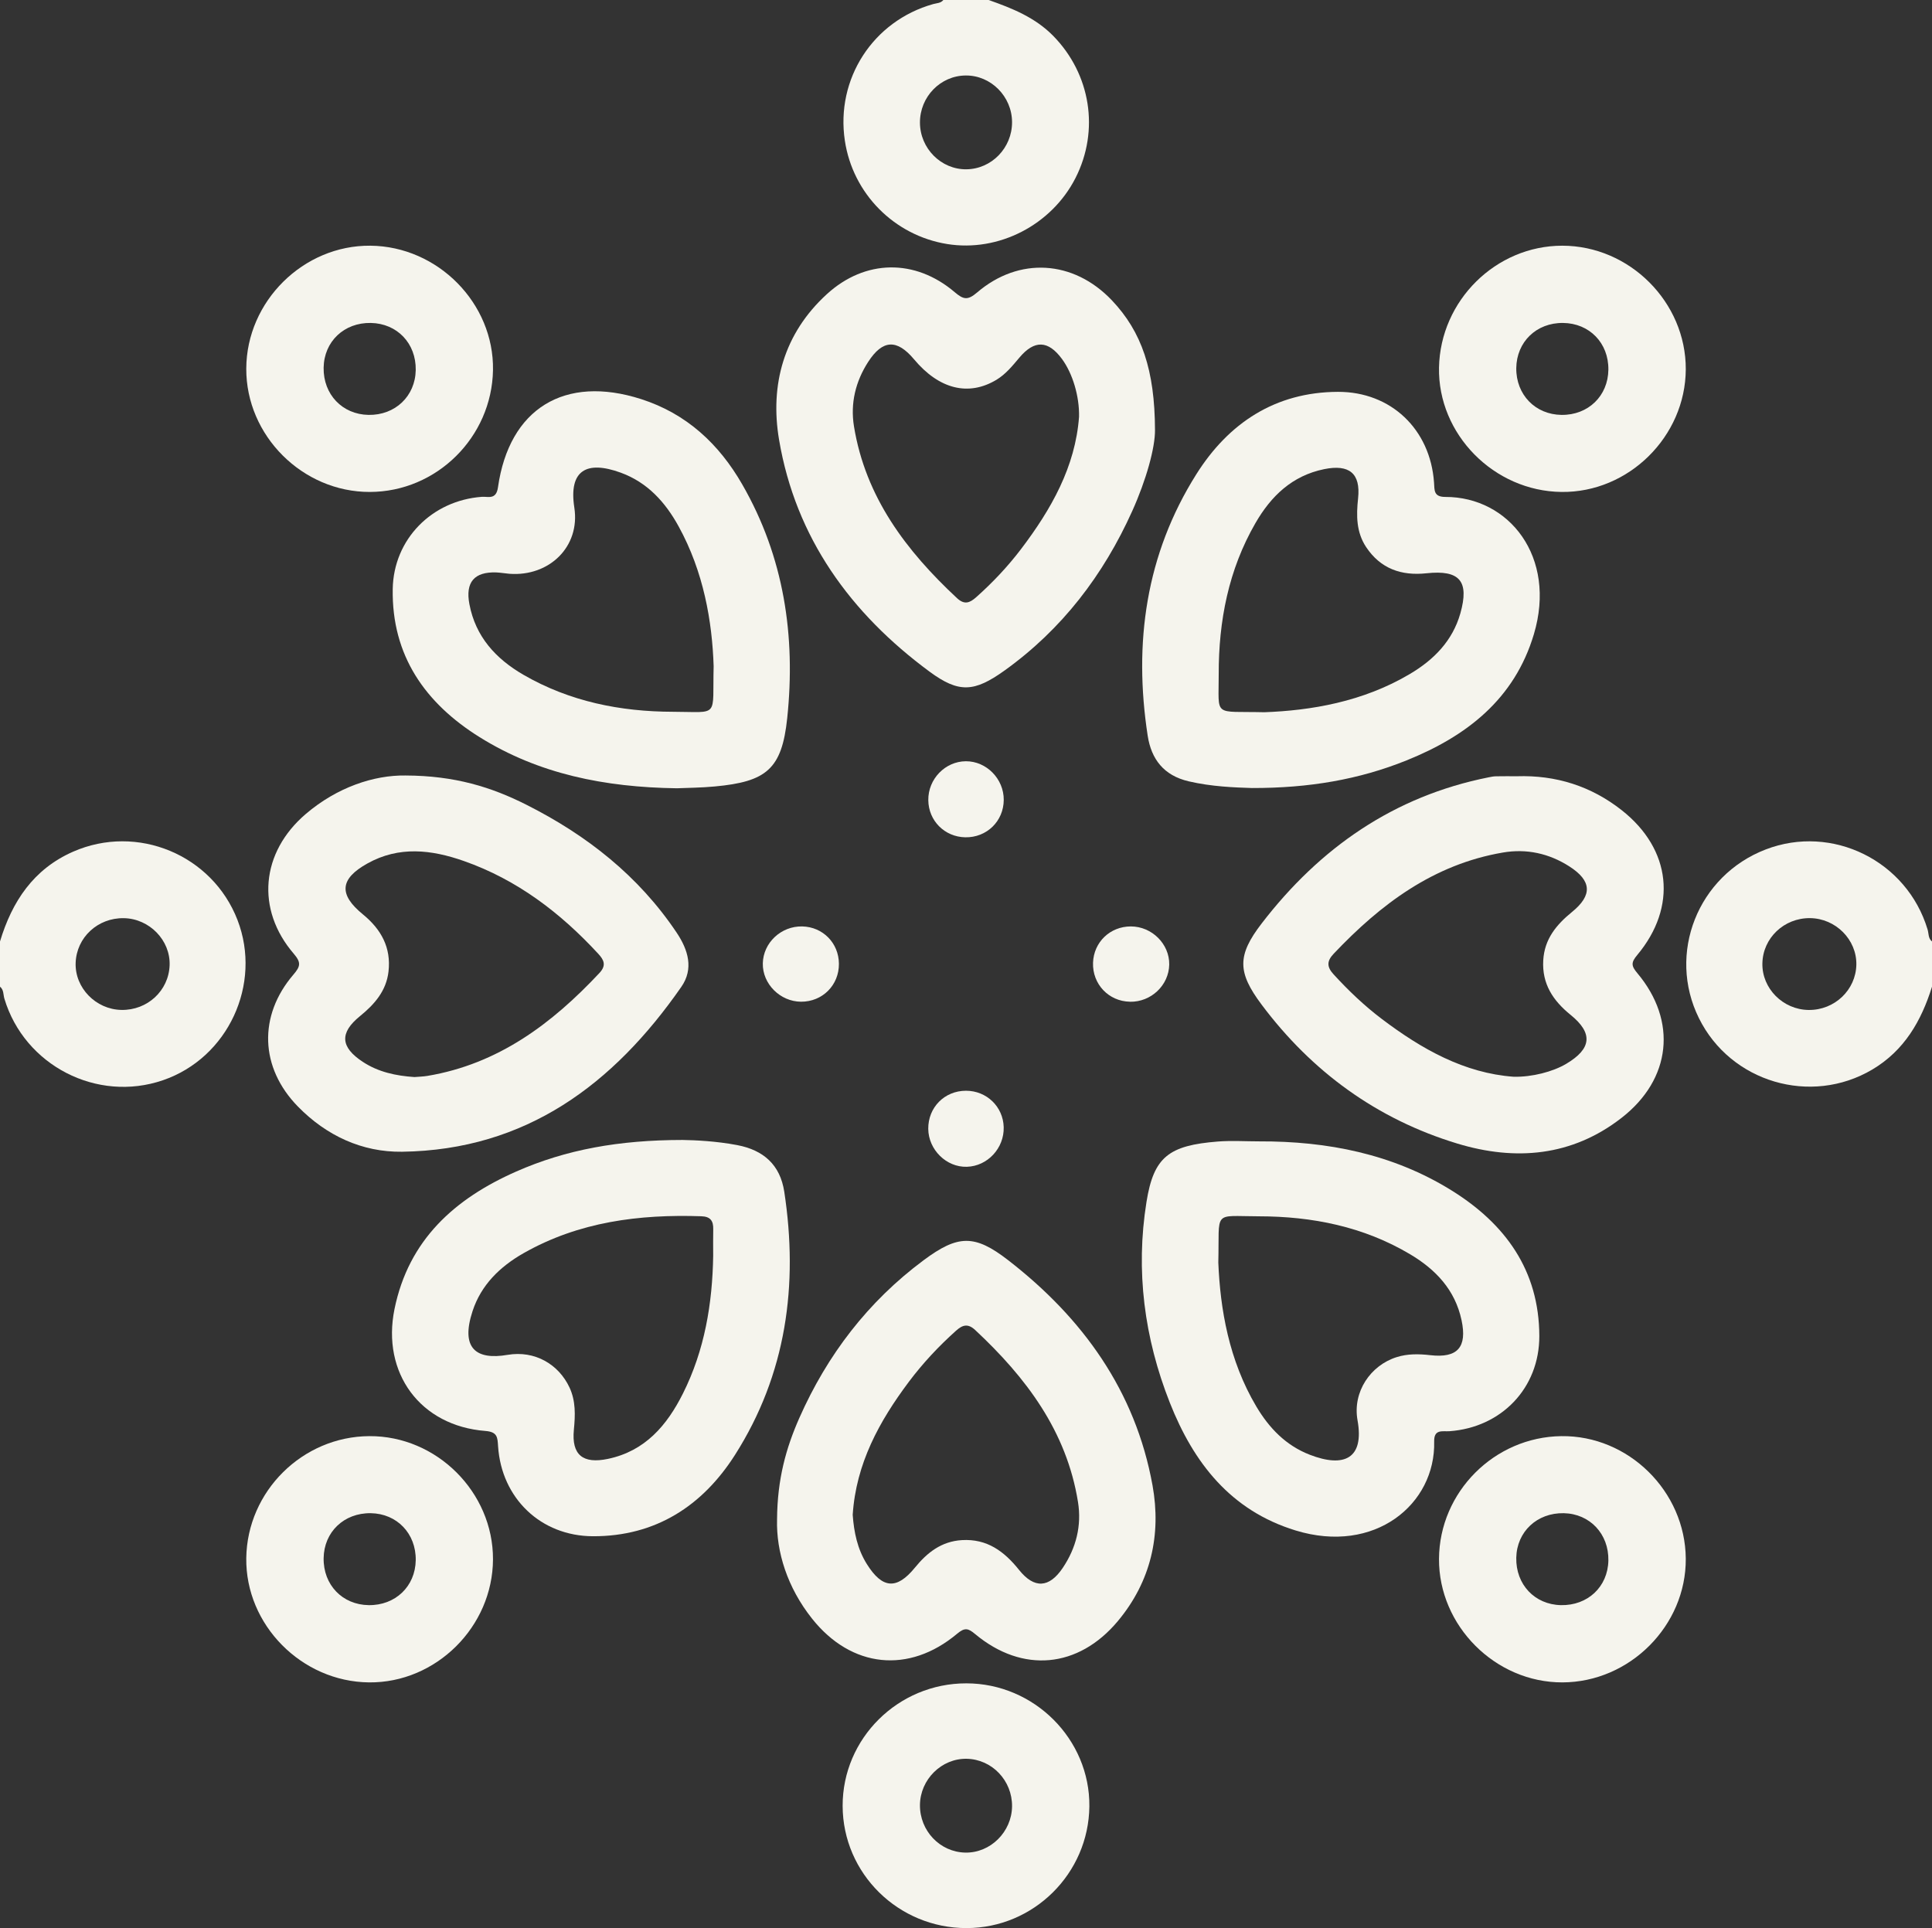 <?xml version="1.0" encoding="UTF-8"?>
<svg id="Layer_2" data-name="Layer 2" xmlns="http://www.w3.org/2000/svg" viewBox="0 0 383.86 383.11">
  <rect x="0" y="0" width="383.86" height="383.11" fill="#333333" stroke="none"/>
  <defs>
    <style>
      .cls-1 {
        fill: #f5f4ed;
        stroke-width: 0px;
      }
    </style>
  </defs>
  <g id="Layer_1-2" data-name="Layer 1">
    <g>
      <path class="cls-1" d="m209.27,7.14c-3.61-3.68-8.16-5.49-12.84-7.14h-9c-.52.65-1.31.61-2.02.81-11.97,3.37-19.4,14.87-17.55,27.14,1.58,10.53,9.81,18.84,20.33,20.54,10.21,1.65,20.74-3.77,25.5-13.13,4.81-9.47,3-20.64-4.42-28.22Zm-17.29,26.5c-5.01.04-9.18-4.16-9.2-9.27-.02-5.13,4.07-9.34,9.1-9.37,5-.04,9.18,4.17,9.2,9.26.02,5.12-4.07,9.34-9.1,9.38Z"/>
      <path class="cls-1" d="m47.19,182.81c-5-12.96-19.91-19.18-32.67-13.58-7.87,3.46-12.13,9.9-14.52,17.84v8.98c.77.62.63,1.57.87,2.38,3.99,13.3,18.42,20.71,31.51,16.21,12.92-4.43,19.72-19.07,14.81-31.83Zm-23.07,17.86c-5.09-.09-9.27-4.4-9.09-9.36.18-5.05,4.4-8.96,9.58-8.87,5.08.09,9.27,4.4,9.09,9.36-.18,5.05-4.41,8.97-9.58,8.87Z"/>
      <path class="cls-1" d="m382.98,184.68c-4.1-13.64-18.96-20.98-32.17-15.89-13.49,5.19-19.62,20.7-13.25,33.54,6.3,12.72,22.23,17.41,34.43,10.19,6.37-3.78,9.75-9.66,11.87-16.47v-8.98c-.78-.62-.63-1.57-.88-2.39Zm-23.62,16c-5.1-.05-9.3-4.27-9.2-9.25.09-5.04,4.3-9.04,9.45-9,5.11.05,9.31,4.27,9.22,9.25-.1,5.03-4.32,9.05-9.47,9Z"/>
      <path class="cls-1" d="m134.43,185.3c-7.55-11.26-17.83-19.34-29.81-25.38-6.96-3.52-14.27-5.8-24.07-5.83-6.27-.09-13.58,2.34-19.79,7.64-8.94,7.63-9.96,18.97-2.4,27.77,1.49,1.74,1.36,2.5-.06,4.15-7.02,8.19-6.66,18.5.89,26.22,5.64,5.77,12.74,9.09,20.71,8.98,24.62-.35,42.01-13.41,55.46-32.75,2.51-3.6,1.38-7.35-.93-10.8Zm-15.31,8.01c-9.45,10.1-20.12,18.11-34.2,20.47-.86.14-1.74.16-2.58.23-3.68-.25-7.16-.98-10.27-3.03-4.43-2.91-4.65-5.75-.54-9.08,2.89-2.35,5.22-5.01,5.66-8.85.55-4.76-1.45-8.39-5.08-11.36-4.88-3.98-4.59-7.07.91-10.13,6.26-3.49,12.69-2.74,19.11-.49,10.59,3.71,19.21,10.29,26.73,18.44,1.14,1.23,1.65,2.3.26,3.8Z"/>
      <path class="cls-1" d="m228.99,295.15c-3.39-18.76-13.87-33.29-28.72-44.78-6.64-5.14-9.96-5.03-16.78.05-11.02,8.2-19.12,18.78-24.67,31.32-2.63,5.96-4.38,12.13-4.43,20.18-.18,6.41,2.04,13.52,6.95,19.7,7.8,9.82,19.25,11.04,28.83,3,1.53-1.28,2.2-1.09,3.59.08,9.38,7.81,20.48,6.81,28.34-2.59,6.56-7.86,8.66-17.12,6.89-26.96Zm-17.85,16.41c-2.69,3.99-5.65,4.15-8.66.39-2.95-3.69-6.35-6.23-11.37-5.93-4.08.25-6.89,2.48-9.33,5.47-3.62,4.44-6.47,4.19-9.53-.68-1.92-3.04-2.58-6.41-2.83-9.81.66-10.18,5.27-18.58,11.16-26.44,2.77-3.69,5.91-7.05,9.36-10.14,1.28-1.15,2.35-1.51,3.81-.15,10.12,9.44,18.17,20.1,20.43,34.17.76,4.71-.37,9.16-3.04,13.12Z"/>
      <path class="cls-1" d="m325.28,189.78c8.03-9.59,6.79-21.02-3.05-28.78-6.09-4.8-13.09-7.01-20.84-6.76-1.37,0-2.75-.02-4.12.01-.49,0-.99.1-1.48.2-18.86,3.75-33.57,14.03-45.1,29.02-4.91,6.37-4.84,9.72-.04,16.13,9.98,13.34,22.94,22.79,38.91,27.63,11.52,3.49,22.75,2.57,32.62-5.11,9.89-7.68,11.12-19.25,3.13-28.76-1.2-1.43-1.28-2.09-.03-3.58Zm-13.23,11.87c4.51,3.65,4.19,6.74-.88,9.74-2.65,1.57-6.79,2.64-10.42,2.56-9.8-.71-18.27-5.48-26.2-11.48-3.48-2.63-6.63-5.64-9.58-8.86-1.38-1.5-1.37-2.65.02-4.11,9.32-9.84,19.81-17.74,33.6-20.1,4.72-.81,9.18.17,13.21,2.75,4.47,2.86,4.63,5.73.52,9.07-3.1,2.53-5.46,5.37-5.7,9.6-.27,4.69,1.95,8.01,5.43,10.83Z"/>
      <path class="cls-1" d="m220.91,59.67c-7.62-8.02-18.45-8.68-26.78-1.55-1.87,1.6-2.71,1.41-4.45-.07-7.85-6.68-17.8-6.56-25.42.42-8.53,7.81-11.32,17.98-9.47,28.92,3.3,19.47,14.19,34.47,29.89,46.06,5.83,4.3,8.88,4.1,14.91-.22,11.41-8.18,19.64-18.96,25.37-31.69,2.78-6.17,4.56-12.6,4.52-16.11-.04-11.88-2.63-19.5-8.57-25.76Zm-18.05,49.44c-2.64,3.47-5.63,6.64-8.9,9.55-1.3,1.16-2.35,1.55-3.81.2-10.12-9.43-18.19-20.08-20.48-34.15-.74-4.57.31-8.91,2.83-12.81,2.87-4.44,5.71-4.56,9.11-.5,4.98,5.95,10.83,7.4,16.38,4.06,1.85-1.12,3.17-2.77,4.54-4.39,3-3.57,5.73-3.46,8.47.26,2.1,2.85,3.48,7.39,3.39,11.48-.73,9.93-5.52,18.39-11.53,26.3Z"/>
      <path class="cls-1" d="m155.82,236.78c-.82-5.32-4.1-8.25-9.35-9.25-4.19-.8-8.41-.98-10.84-1.02-12.65.01-23.14,1.9-33.06,6.27-12.21,5.38-21.38,13.56-24.19,27.33-2.59,12.7,5.12,23.22,18.07,24.22,2.43.19,2.39,1.33,2.51,3.05.68,10.33,8.5,17.84,18.85,17.87,12.46.04,21.78-6.05,28.22-16.16,10.2-16.03,12.62-33.75,9.79-52.31Zm-14.12,12.71c-.15,9.53-1.7,18.8-6.01,27.4-3.17,6.32-7.5,11.44-14.91,12.99-4.96,1.04-7.25-.78-6.76-5.79.28-2.9.39-5.7-.87-8.4-2.15-4.6-6.88-7.4-12.31-6.48-6.23,1.07-9.38-1.28-6.95-8.69,1.7-5.2,5.44-8.84,10.13-11.51,10.98-6.24,22.96-7.76,35.34-7.34,1.81.06,2.39.94,2.35,2.58-.04,1.75-.01,3.49-.01,5.24Z"/>
      <path class="cls-1" d="m147.46,96.23c-4.61-8.02-11.07-14.04-20.08-16.93-15.19-4.87-26.21,1.86-28.44,17.53-.36,2.54-1.95,1.8-3.21,1.89-9.91.73-17.53,8.41-17.7,18.3-.23,13.24,6.46,22.71,17.26,29.45,11.73,7.32,24.82,9.96,39.18,10.16,2.06-.09,4.82-.1,7.55-.36,10.25-.95,13.33-3.43,14.39-13.59,1.71-16.3-.64-32.02-8.95-46.45Zm-13.74,45.2c-10.46-.02-20.54-2.04-29.72-7.35-5.5-3.19-9.52-7.57-10.74-14.05-.82-4.34.96-6.44,5.35-6.29.87.04,1.74.2,2.61.27,7.89.59,14.09-5.37,12.89-13.15-1.15-7.45,2.46-9.4,9.2-6.95,5.34,1.94,8.89,5.89,11.52,10.68,4.97,9.03,6.67,18.88,6.96,27.78-.27,10.39,1.27,9.08-8.07,9.06Z"/>
      <path class="cls-1" d="m287.17,98.74c-2.36,0-2.14-1.35-2.25-2.87-.74-10.57-8.56-18.05-19.11-18.01-12.46.05-21.72,6.22-28.11,16.36-10.05,15.95-12.5,33.55-9.67,51.97.72,4.65,3.18,7.9,8.15,9.06,4.54,1.06,9.12,1.22,12.55,1.33,11.37.02,21.27-1.68,30.73-5.49,11.92-4.8,21.44-12.15,25.3-25.07,4.58-15.34-4.92-27.3-17.59-27.28Zm2.98,23.14c-1.55,5.46-5.27,9.22-10.01,12.03-9.37,5.57-19.73,7.27-28.93,7.61-10.28-.25-9.05,1.13-9.07-7.55-.02-10.58,1.94-20.76,7.31-30.05,3.09-5.35,7.28-9.4,13.64-10.7,4.96-1.01,7.28.81,6.74,5.81-.37,3.44-.36,6.73,1.61,9.69,2.85,4.27,6.96,5.73,11.98,5.19,6.62-.71,8.54,1.56,6.73,7.97Z"/>
      <path class="cls-1" d="m288.36,236.51c-11.64-7.22-24.62-9.77-38.15-9.72-2.74,0-5.5-.18-8.23.03-9.77.77-12.76,3.06-14.19,12.01-2.19,13.67-.44,27.03,4.64,39.89,4.72,11.94,12.07,21.42,24.98,25.38,15.75,4.83,27.84-5.23,27.54-17.67-.06-2.54,1.69-1.95,3.04-2.05,10.31-.74,17.87-8.56,17.85-18.91-.03-13.06-6.78-22.33-17.48-28.96Zm-4.21,32.76c-2.28-.26-4.5-.29-6.65.39-5.2,1.63-8.79,6.9-7.78,12.55,1.36,7.57-2.61,9.51-9.48,6.85-4.77-1.85-8.07-5.3-10.61-9.56-5.5-9.25-7.19-19.46-7.57-28.63.27-10.54-1.25-9.2,8.05-9.19,10.6.01,20.8,2.04,30.04,7.53,5.08,3.02,8.95,7.06,10.24,13.12,1.13,5.32-.75,7.58-6.24,6.94Z"/>
      <path class="cls-1" d="m310.41,48.82c-13.21,0-24.24,10.9-24.5,24.21-.25,13.24,10.9,24.57,24.34,24.72,13.32.16,24.63-11,24.69-24.37.05-13.33-11.16-24.55-24.53-24.56Zm-.15,33.62c-5.22-.06-9.05-4.02-9-9.29.06-5.22,4.01-9.04,9.3-8.98,5.25.06,9.06,3.99,9,9.28-.06,5.23-4.01,9.05-9.3,8.99Z"/>
      <path class="cls-1" d="m310.21,285.36c-13.32.17-24.22,11.11-24.3,24.38-.08,13.3,11.19,24.59,24.53,24.55,13.38-.04,24.59-11.29,24.5-24.59-.1-13.39-11.4-24.52-24.73-24.34Zm-.08,33.58c-5.21-.11-8.98-4.11-8.87-9.42.11-5.18,4.13-8.95,9.44-8.85,5.19.11,8.97,4.13,8.86,9.42-.11,5.21-4.11,8.96-9.43,8.85Z"/>
      <path class="cls-1" d="m73.59,48.82c-13.32-.12-24.61,11.06-24.66,24.42-.06,13.32,11.18,24.54,24.55,24.51,13.27-.02,24.24-10.88,24.47-24.21.23-13.26-10.95-24.6-24.36-24.72Zm-.37,33.62c-5.21-.09-9-4.08-8.92-9.37.08-5.21,4.07-9,9.38-8.9,5.23.1,9.01,4.06,8.92,9.36-.09,5.2-4.09,9-9.38,8.91Z"/>
      <path class="cls-1" d="m73.38,285.36c-13.28.07-24.27,10.96-24.45,24.23-.18,13.26,10.99,24.57,24.39,24.7,13.31.13,24.58-11.06,24.63-24.45.04-13.35-11.2-24.56-24.57-24.48Zm-.14,33.58c-5.23-.08-9.02-4.04-8.94-9.34.08-5.21,4.05-9,9.36-8.93,5.21.08,9.02,4.05,8.94,9.34-.08,5.22-4.06,9.01-9.36,8.93Z"/>
      <path class="cls-1" d="m191.99,334.48c-13.55-.01-24.6,10.94-24.57,24.35.03,13.42,11.07,24.3,24.64,24.28,13.32-.02,24.23-10.84,24.38-24.17.14-13.35-10.96-24.46-24.45-24.46Zm-.2,33.63c-5.03-.1-9.05-4.32-9.01-9.46.05-5.08,4.3-9.28,9.29-9.18,5.03.1,9.06,4.33,9.01,9.45-.06,5.08-4.3,9.29-9.29,9.19Z"/>
      <path class="cls-1" d="m159.15,199.04c-4.15-.02-7.67-3.55-7.59-7.61.08-4.1,3.63-7.44,7.83-7.35,4.1.09,7.26,3.3,7.29,7.41.04,4.26-3.27,7.57-7.54,7.55Z"/>
      <path class="cls-1" d="m224.5,199.04c-4.23-.07-7.48-3.51-7.33-7.75.14-4.09,3.39-7.21,7.51-7.21,4.18,0,7.69,3.49,7.63,7.57-.07,4.12-3.6,7.47-7.8,7.4Z"/>
      <path class="cls-1" d="m184.43,224.32c-.04-4.28,3.23-7.59,7.5-7.59,4.1,0,7.38,3.17,7.49,7.23.12,4.18-3.21,7.76-7.32,7.88-4.06.12-7.62-3.37-7.67-7.53Z"/>
      <path class="cls-1" d="m199.43,158.93c-.02,4.25-3.39,7.52-7.65,7.44-4.1-.08-7.3-3.29-7.34-7.38-.05-4.19,3.35-7.71,7.46-7.73,4.09-.02,7.55,3.49,7.53,7.67Z"/>
    </g>
  </g>
</svg>